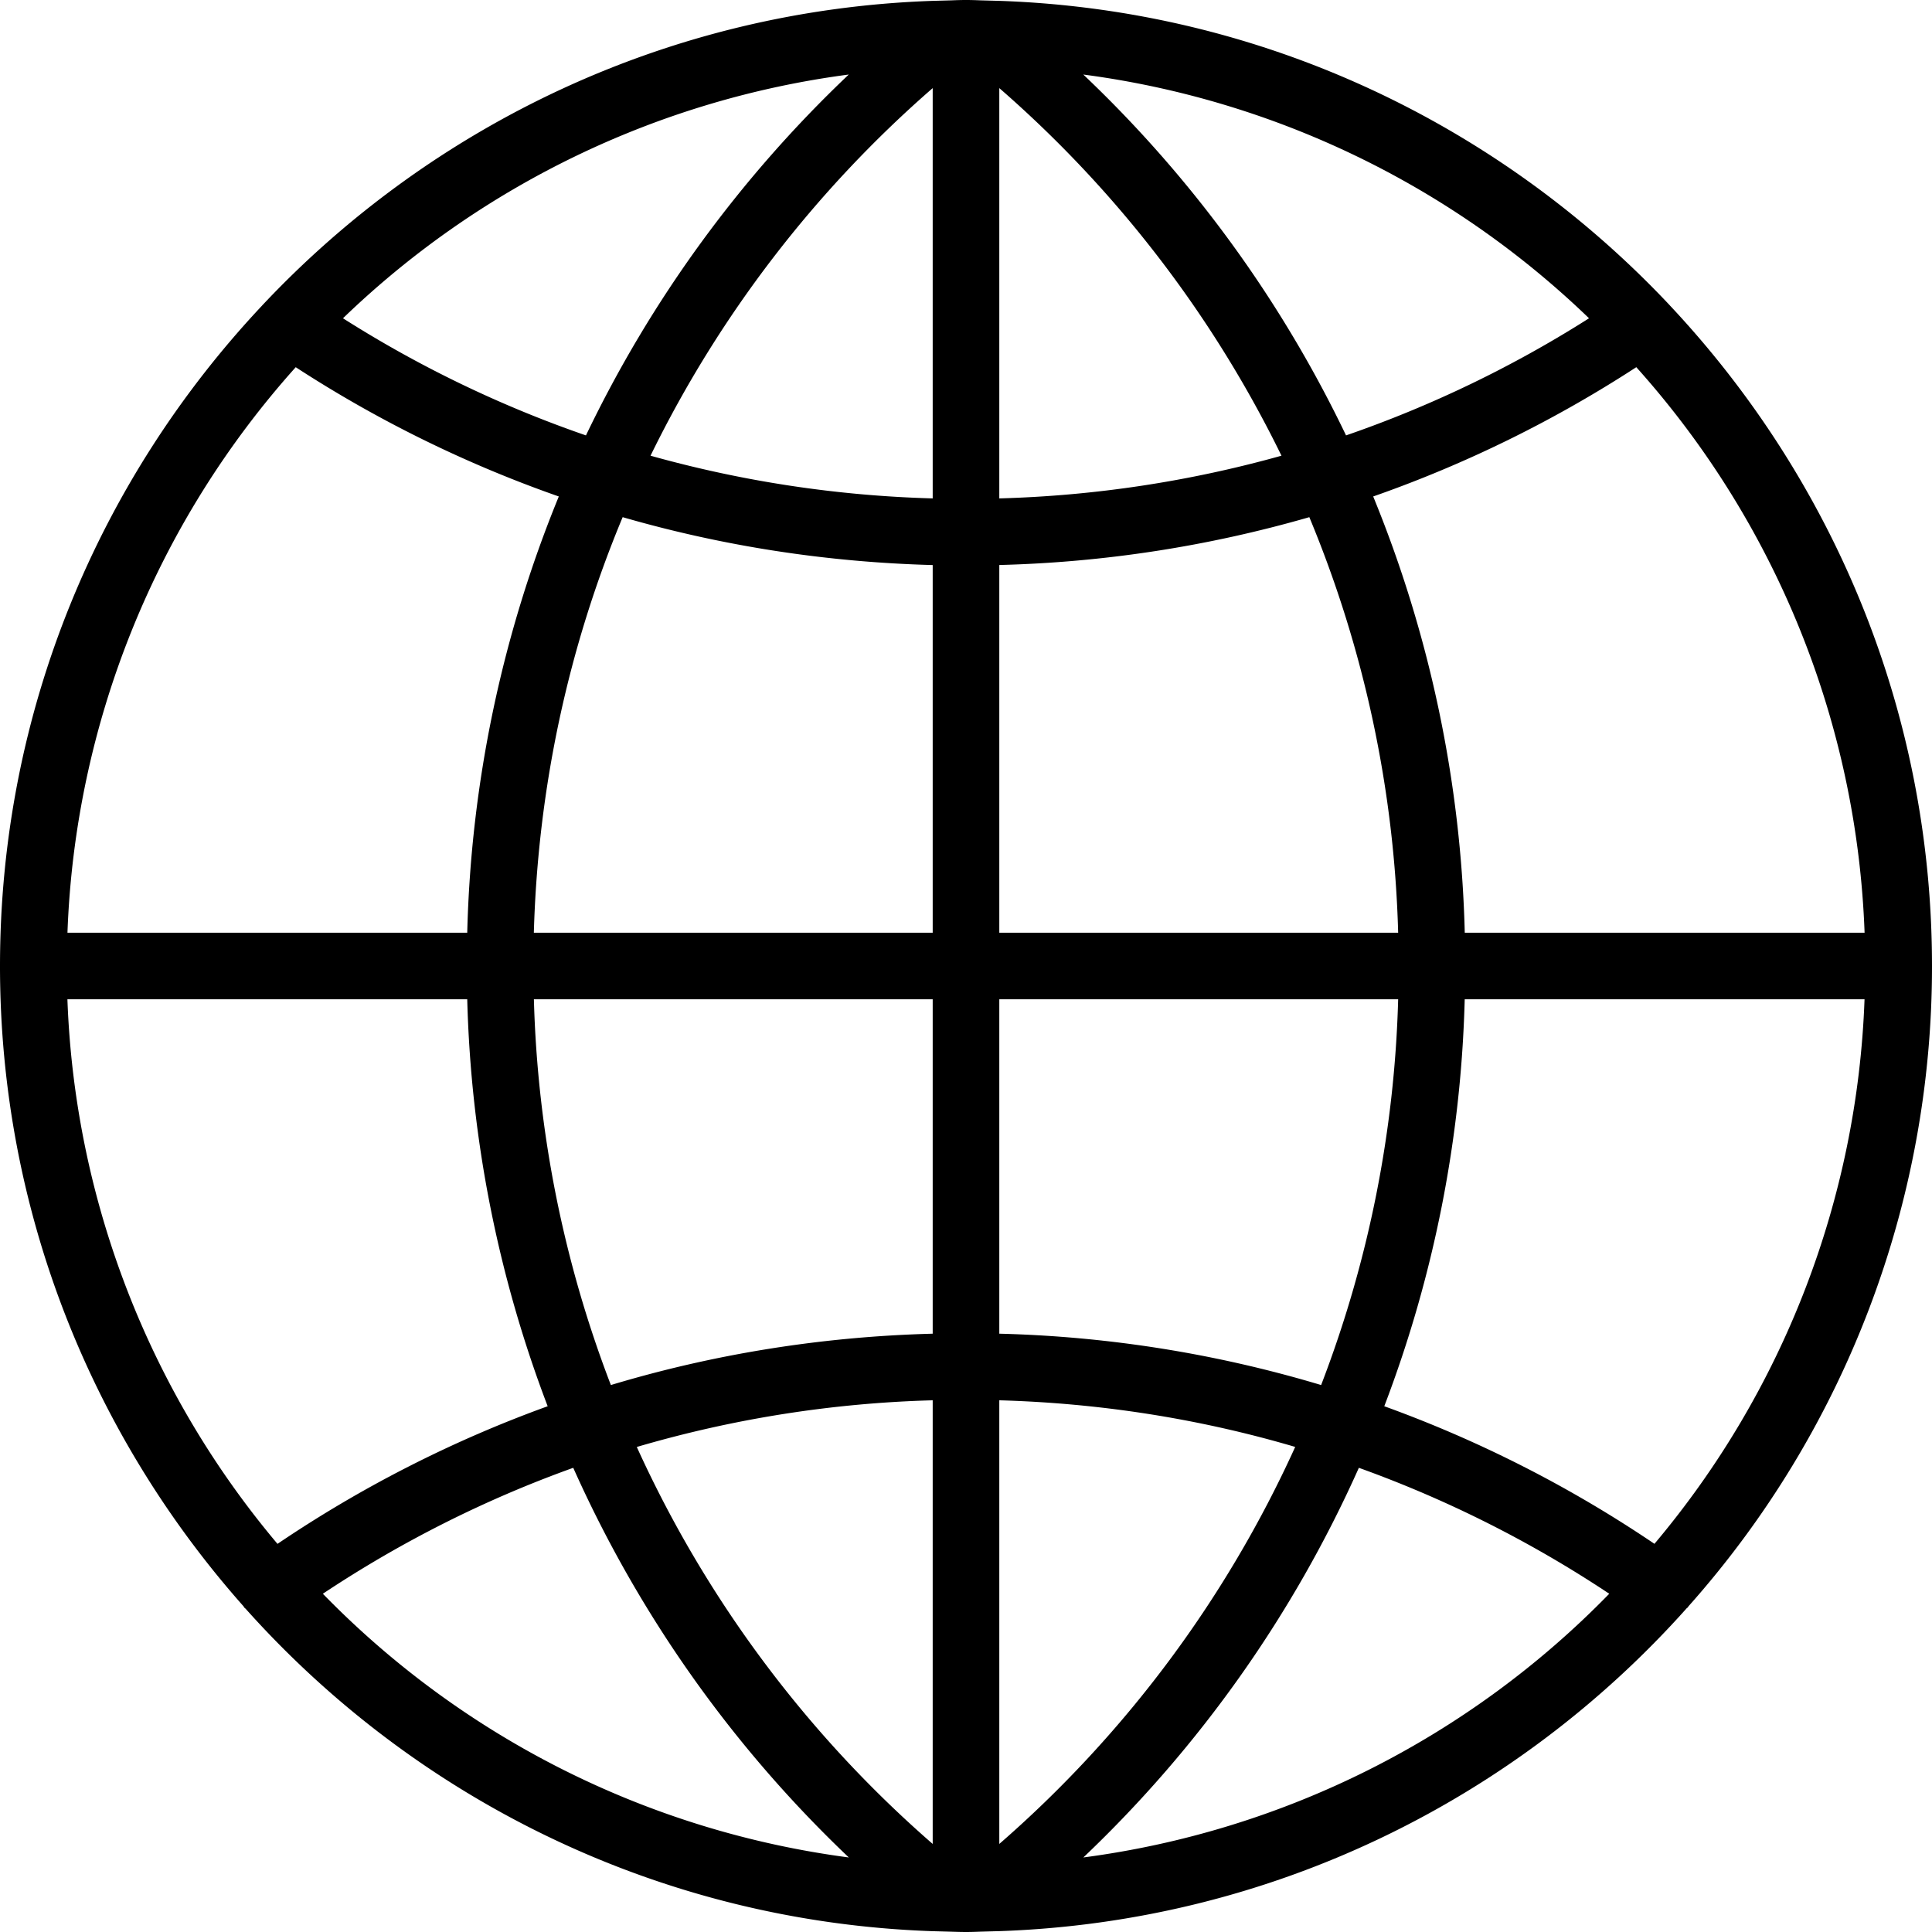<svg xmlns="http://www.w3.org/2000/svg" width="38" height="38" viewBox="0 0 38 38"><path fill-rule="nonzero" d="M33.21 31.594A18.919 18.919 0 0 0 38 19c0-5.023-1.963-9.594-5.158-12.995-.002-.004-.006-.006-.008-.009C29.506 2.46 24.844.195 19.658.017l-.37-.01C19.192.003 19.096 0 19 0c-.096 0-.192.003-.288.007l-.368.01h-.001c-5.186.178-9.848 2.442-13.176 5.98-.002.002-.006.004-.008.008v.001C1.962 9.406 0 13.976 0 19c0 4.828 1.814 9.239 4.79 12.594.005.006.005.012.01.018.01.016.028.024.04.04 3.346 3.74 8.146 6.148 13.502 6.332l.37.01c.096.003.192.006.288.006.096 0 .192-.003.288-.007l.368-.01h.001c5.363-.184 10.168-2.598 13.513-6.345.009-.012.022-.015.03-.027.005-.005.005-.011.01-.017zM1.326 19.655H9.19a24.213 24.213 0 0 0 1.582 8.004 24.158 24.158 0 0 0-5.314 2.707 17.608 17.608 0 0 1-4.132-10.71zm4.49-12.433a24.1 24.1 0 0 0 5.175 2.543 24.194 24.194 0 0 0-1.801 8.58H1.327a17.612 17.612 0 0 1 4.49-11.123zm30.856 11.123H28.81a24.194 24.194 0 0 0-1.801-8.58 24.1 24.1 0 0 0 5.175-2.543 17.612 17.612 0 0 1 4.49 11.123zM18.345 9.803a22.904 22.904 0 0 1-5.55-.84 22.923 22.923 0 0 1 5.55-7.23v8.07zm0 1.31v7.232H10.5c.08-2.849.678-5.612 1.747-8.173 1.97.57 4.014.886 6.097.942zm1.31 0a24.188 24.188 0 0 0 6.098-.941 22.882 22.882 0 0 1 1.747 8.173h-7.845v-7.231zm0-1.31v-8.07a22.923 22.923 0 0 1 5.55 7.23 22.904 22.904 0 0 1-5.55.84zm6.82-1.239a24.195 24.195 0 0 0-5.168-7.098 17.639 17.639 0 0 1 9.947 4.794 22.788 22.788 0 0 1-4.78 2.304zm-14.95 0A22.768 22.768 0 0 1 6.746 6.26a17.637 17.637 0 0 1 9.948-4.794 24.186 24.186 0 0 0-5.169 7.098zm-1.024 11.091h7.844v6.577c-2.167.057-4.29.396-6.33 1.01a22.881 22.881 0 0 1-1.514-7.587zm7.844 7.887v8.726a22.912 22.912 0 0 1-5.82-7.808 22.844 22.844 0 0 1 5.82-.918zm1.31 8.726v-8.726c1.991.056 3.942.364 5.82.917a22.908 22.908 0 0 1-5.82 7.809zm0-10.036v-6.577H27.5a22.873 22.873 0 0 1-1.515 7.587 24.129 24.129 0 0 0-6.329-1.01zm9.154-6.577h7.864a17.604 17.604 0 0 1-4.132 10.71 24.158 24.158 0 0 0-5.314-2.706 24.196 24.196 0 0 0 1.582-8.004zM6.35 31.347c1.55-1.03 3.2-1.858 4.925-2.477a24.176 24.176 0 0 0 5.42 7.664 17.652 17.652 0 0 1-10.345-5.187zm14.958 5.187a24.161 24.161 0 0 0 5.419-7.664 22.848 22.848 0 0 1 4.925 2.477 17.652 17.652 0 0 1-10.344 5.187z"></path></svg>